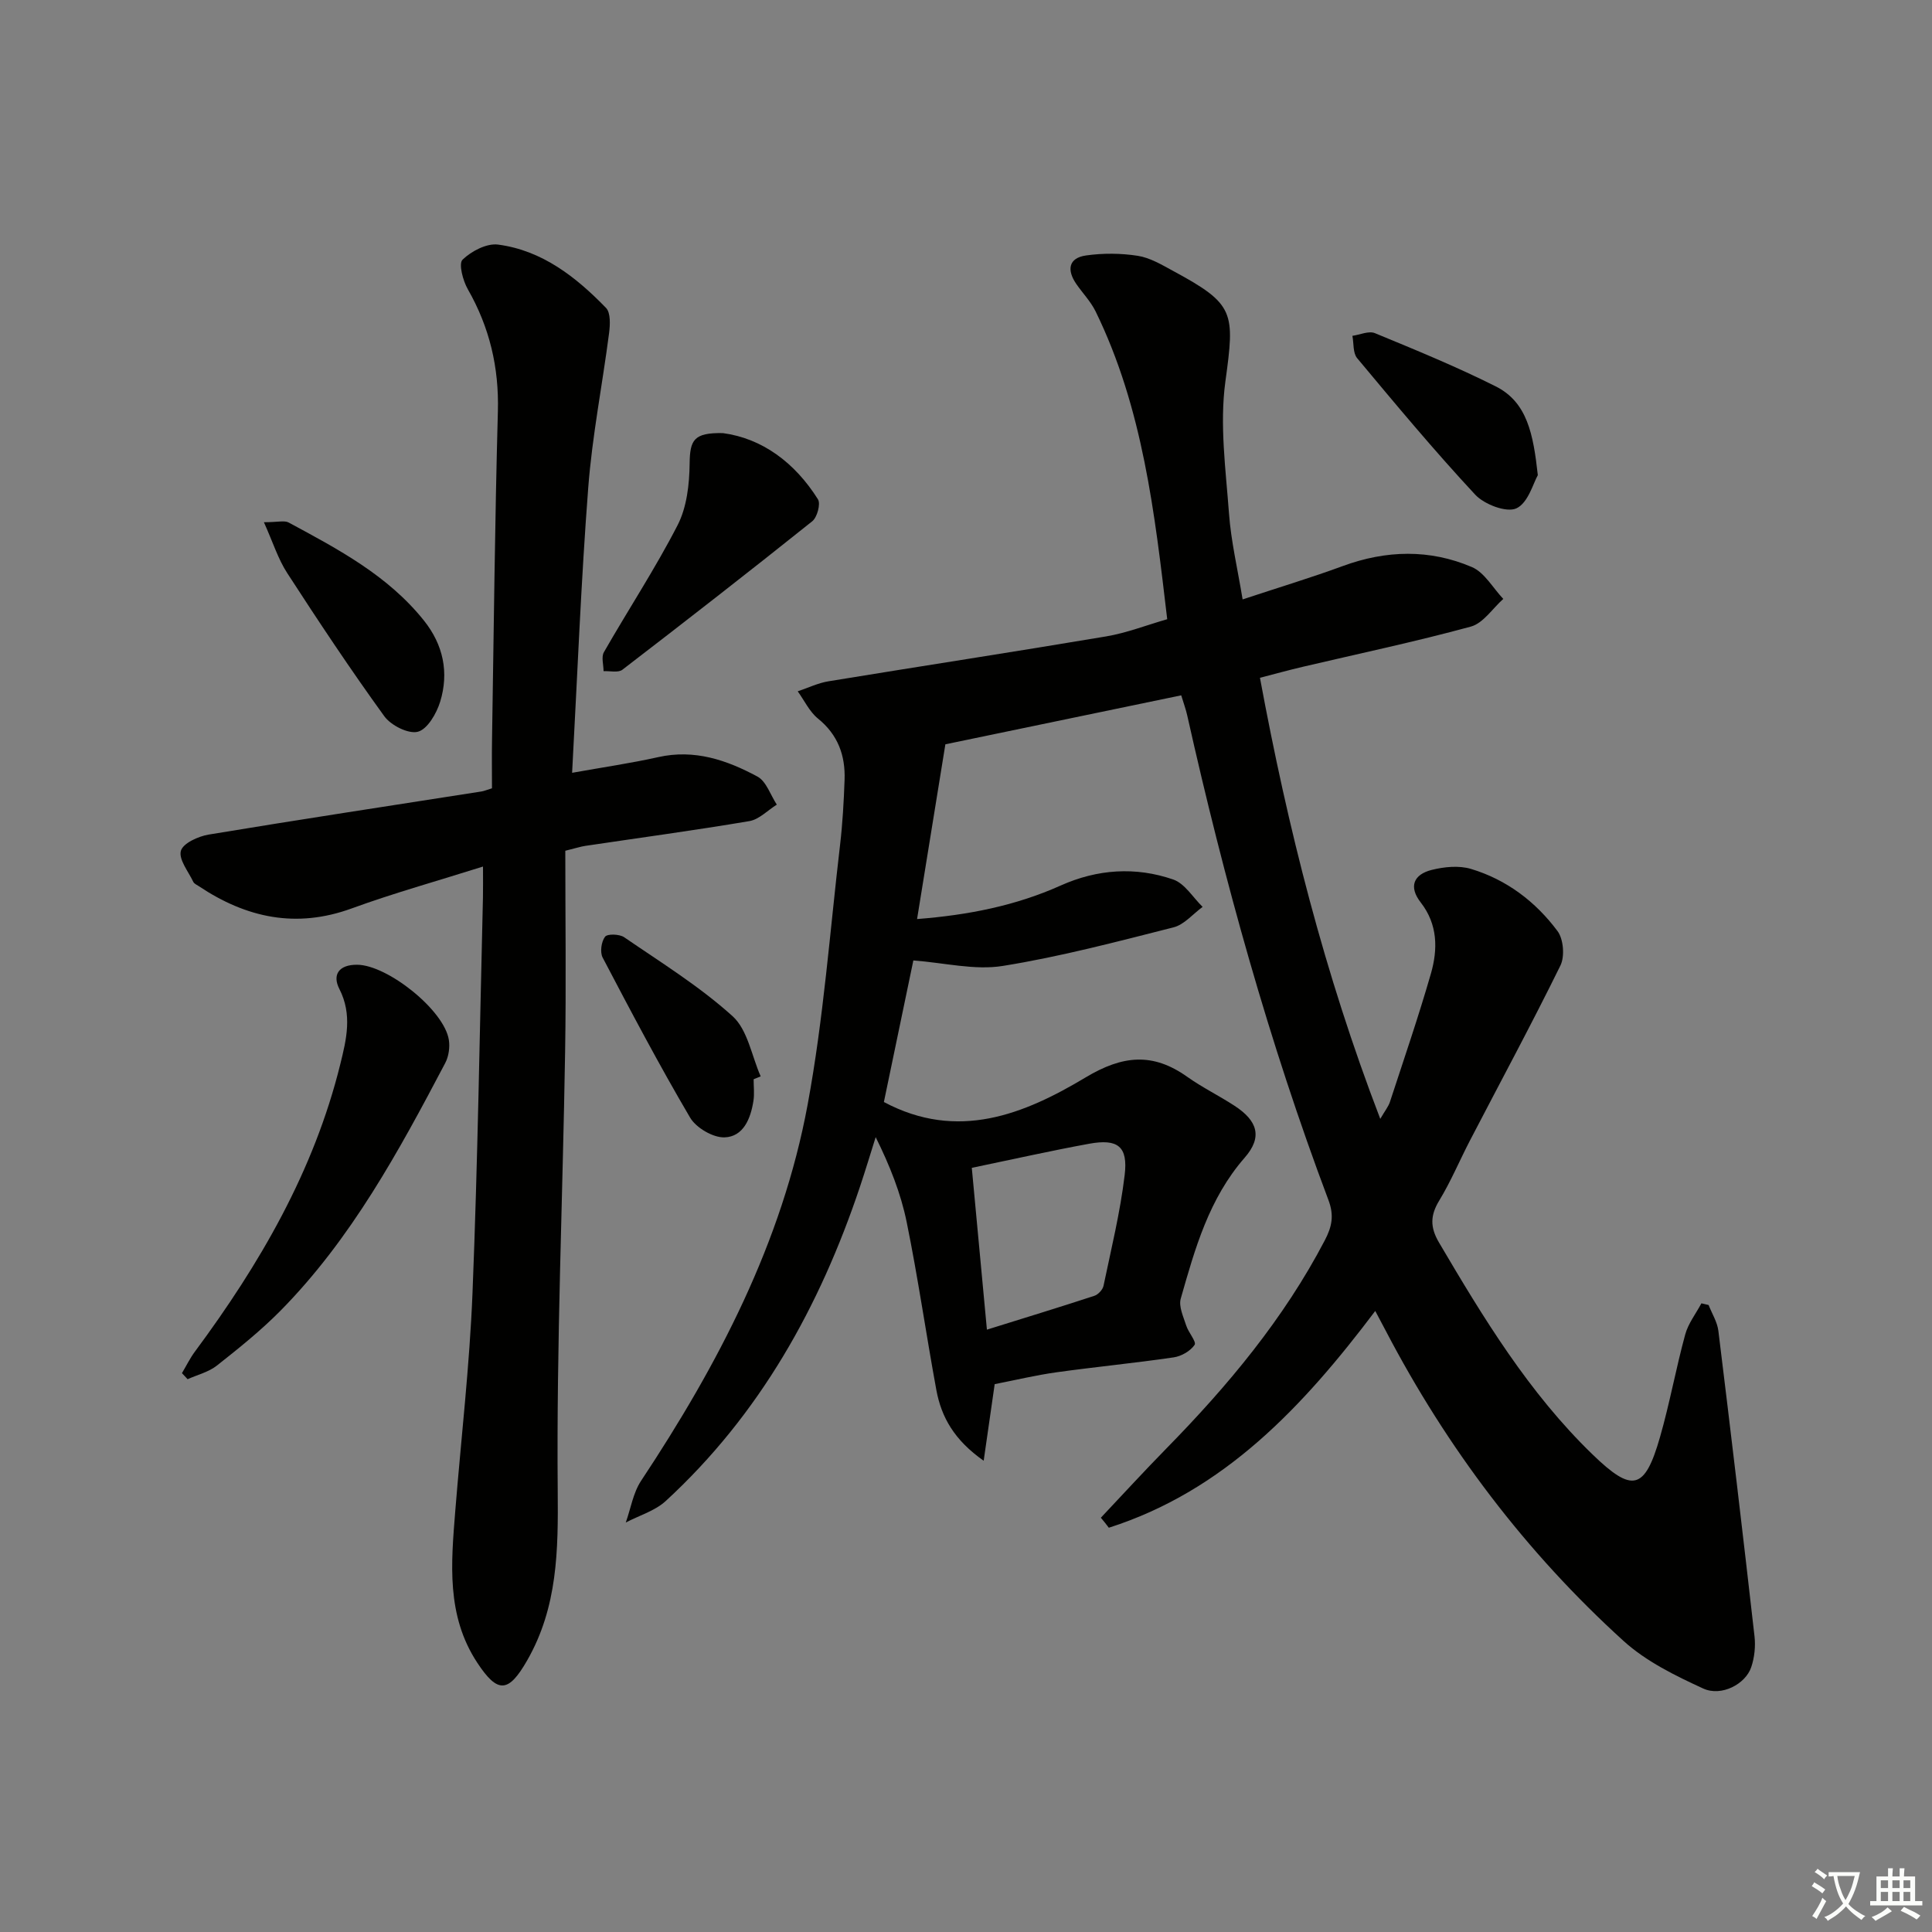 <svg enable-background="new 0 0 400 400" viewBox="0 0 400 400" xmlns="http://www.w3.org/2000/svg"><rect x="0" y="0" width="400" height="400" fill="#808080" stroke="none"/><path d="m377.9 391.2c-.2.3-.4.5-.6.8-.7-.6-1.4-1-2.2-1.5.2-.3.4-.5.5-.8.6.4 1.4.8 2.3 1.5zm-1.8 6.1c-.2-.2-.5-.4-.9-.6.4-.6.8-1.2 1.2-1.9s.7-1.3.9-1.9c.3.3.5.5.8.7-.7 1.3-1.4 2.6-2 3.7zm2.2-9c-.3.3-.5.5-.6.8-.6-.6-1.3-1.1-2-1.5.3-.3.5-.5.6-.7.6.5 1.3.9 2 1.4zm.3.2v-.9h2 4.5c-.3 1.3-.6 2.5-1 3.6s-.9 2.1-1.4 3c.4.5 1 1 1.6 1.4s1.2.8 1.9 1.1c-.3.2-.5.4-.8.8-.4-.3-1-.7-1.6-1.2s-1.2-1.1-1.6-1.6c-.5.6-1.1 1.1-1.7 1.6s-1.4.9-2.1 1.4c-.1-.3-.3-.5-.7-.8.6-.2 1.2-.5 1.9-1s1.4-1.1 2-1.8c-.5-.8-.9-1.6-1.2-2.5s-.6-2-.8-3.2c-.4.1-.7.1-1 .1zm2.5 2.7c.3 1 .7 1.7 1 2.2.3-.5.6-1.1 1-2s.6-1.9.9-3h-3.2-.4c.1.9.3 1.8.7 2.8z" fill="#fbfcfa"/><path d="m396.5 388.5v1.5 3.6h1.5v.9c-.4 0-1 0-1.7 0h-7.9c-.5 0-.9 0-1.2 0v-.9h1.3v-3.5c0-.7 0-1.2 0-1.6h2.4c0-.8 0-1.4 0-1.7h1c0 .3-.1.8-.1 1.7h1.5c0-.8 0-1.4 0-1.7h1c0 .3-.1.9-.1 1.7zm-8.2 9.2c-.2-.3-.5-.5-.8-.8.8-.3 1.4-.6 1.9-.9s1-.7 1.4-1.1c.3.3.6.5.9.8-1.6 1-2.8 1.6-3.4 2zm2.6-6.8v-1.6h-1.5v1.6zm0 2.7v-1.9h-1.5v1.9zm2.4-2.7v-1.6h-1.5v1.6zm0 2.7v-1.9h-1.5v1.9zm.2 2 .7-.8c.4.2.9.5 1.6.8s1.3.7 1.8 1c-.3.3-.5.6-.8.8-.4-.3-1.5-1-3.3-1.8zm2-4.7v-1.6h-1.4v1.6zm0 2.7v-1.9h-1.4v1.9z" fill="#fbfcfa"/><g fill="#010100"><path d="m227.92 314.23c4.5-4.77 8.93-9.61 13.52-14.29 12.76-13.01 24.35-26.88 32.85-43.15 1.5-2.87 1.94-5.17.75-8.33-12.3-32.68-21.6-66.25-29.23-100.31-.28-1.27-.74-2.51-1.25-4.19-16.49 3.42-32.81 6.81-48.83 10.14-1.9 11.72-3.84 23.68-5.86 36.18 10.65-.83 20.42-2.77 29.73-6.94 7.58-3.4 15.51-3.94 23.3-1.25 2.4.83 4.08 3.72 6.09 5.67-2 1.46-3.81 3.68-6.03 4.24-11.72 2.97-23.45 6.08-35.37 7.99-5.8.93-12.01-.65-18.49-1.14-1.87 8.98-4.01 19.26-6.1 29.31 15.28 8.15 29.03 2.54 41.78-5.1 7.66-4.59 13.9-5.18 21.02-.12 3.11 2.21 6.58 3.9 9.78 5.99 4.8 3.12 5.85 6.48 2.13 10.74-7.41 8.48-10.3 18.84-13.25 29.2-.46 1.62.55 3.75 1.13 5.56.45 1.44 2.17 3.37 1.74 4.01-.87 1.28-2.74 2.36-4.34 2.59-8.04 1.18-16.14 1.96-24.2 3.08-4.25.59-8.44 1.6-12.85 2.46-.66 4.63-1.37 9.57-2.28 15.86-6.11-4.29-8.76-9.03-9.8-14.65-2.13-11.57-3.79-23.23-6.14-34.75-1.21-5.95-3.49-11.69-6.42-17.6-1.08 3.43-2.12 6.88-3.26 10.29-8.32 24.83-20.75 47.15-40.21 65.05-2.23 2.05-5.49 2.99-8.27 4.45 1.03-2.89 1.52-6.13 3.16-8.62 15.92-24.03 29.2-49.34 34.49-77.89 3.29-17.74 4.61-35.86 6.72-53.81.52-4.45.77-8.95.93-13.43.18-5.05-1.36-9.34-5.51-12.7-1.76-1.43-2.81-3.73-4.19-5.64 2.13-.71 4.21-1.73 6.4-2.08 19.15-3.14 38.33-6.07 57.46-9.29 4.21-.71 8.27-2.3 12.64-3.56-2.59-21.96-5.04-43.7-14.83-63.73-1.01-2.06-2.69-3.78-4.01-5.7-1.96-2.86-1.62-5.36 2.03-5.88 3.51-.5 7.21-.47 10.7.07 2.53.39 4.97 1.85 7.29 3.11 12.85 6.94 12.83 8.52 10.86 22.94-1.21 8.9.08 18.2.75 27.29.42 5.75 1.77 11.42 2.82 17.8 7.27-2.41 14.08-4.46 20.75-6.91 8.98-3.3 17.98-3.52 26.71.21 2.63 1.12 4.36 4.34 6.51 6.6-2.22 1.97-4.15 5.03-6.72 5.73-11.51 3.14-23.2 5.6-34.82 8.33-2.86.67-5.7 1.46-8.84 2.27 5.76 31.07 13.34 61.19 24.91 91.32 1.01-1.73 1.69-2.56 2-3.51 2.89-8.83 5.91-17.63 8.48-26.55 1.46-5.06 1.43-10.21-2.1-14.74-2.58-3.31-1.43-5.81 2.25-6.74 2.59-.65 5.66-.96 8.15-.21 7.36 2.21 13.39 6.78 17.93 12.89 1.23 1.66 1.51 5.23.59 7.11-6 12.2-12.47 24.18-18.74 36.25-2.14 4.12-3.94 8.45-6.35 12.41-1.87 3.07-1.91 5.52-.07 8.66 9.22 15.66 18.62 31.15 31.82 43.92 8.22 7.95 10.79 7.43 13.95-3.58 2.01-7 3.3-14.21 5.22-21.25.62-2.29 2.21-4.32 3.36-6.47.5.12.99.23 1.49.35.69 1.78 1.79 3.5 2.02 5.34 2.59 21.06 5.09 42.14 7.48 63.23.24 2.09 0 4.4-.67 6.39-1.17 3.52-6.17 6.17-9.95 4.44-5.79-2.66-11.81-5.61-16.47-9.83-20.26-18.39-36.57-39.96-49.25-64.23-.6-1.16-1.22-2.31-2.18-4.11-14.95 19.82-31.28 37.26-55.16 44.88-.5-.68-1.07-1.38-1.65-2.07zm-23.59-38.94c7.78-2.43 15.03-4.64 22.23-7 .8-.26 1.74-1.26 1.91-2.07 1.59-7.62 3.46-15.22 4.38-22.94.72-5.94-1.42-7.56-7.35-6.48-7.94 1.45-15.82 3.23-24.3 4.99 1.04 11.07 2.05 21.92 3.13 33.5z"/><path d="m118.45 160c6.48-1.16 12.21-1.99 17.85-3.25 7.49-1.68 14.19.62 20.52 4.03 1.84.99 2.7 3.83 4.01 5.81-1.88 1.17-3.65 3.06-5.67 3.41-11.29 1.91-22.65 3.44-33.98 5.13-.96.14-1.9.46-4.14 1.01 0 13.81.19 27.74-.04 41.67-.49 30.27-1.8 60.55-1.53 90.81.11 12.4-.01 24.11-6.32 35.14-3.86 6.74-6.09 6.95-10.35.47-6.43-9.78-5.4-20.61-4.54-31.42 1.21-15.06 2.97-30.1 3.57-45.19 1.09-27.26 1.49-54.55 2.16-81.83.04-1.81.01-3.61.01-6.38-9.53 3.01-18.47 5.49-27.16 8.66-11.51 4.21-21.83 1.97-31.65-4.58-.41-.28-.98-.51-1.17-.91-1.02-2.14-3.06-4.64-2.57-6.42.43-1.57 3.61-3.02 5.76-3.37 18.81-3.12 37.67-5.98 56.51-8.93.48-.08.94-.28 2.14-.65 0-3.25-.05-6.69.01-10.13.37-22.63.59-45.27 1.21-67.9.25-9.12-1.72-17.41-6.22-25.29-1.02-1.78-1.95-5.3-1.09-6.13 1.82-1.76 4.99-3.43 7.35-3.12 9.13 1.2 16.14 6.71 22.35 13.11.98 1.01.85 3.51.63 5.24-1.38 10.66-3.49 21.26-4.31 31.96-1.49 19.36-2.24 38.76-3.34 59.05z"/><path d="m37.67 284.3c.88-1.48 1.64-3.05 2.66-4.43 13.45-18.14 24.67-37.42 30.13-59.57 1.26-5.09 2.52-10.24-.2-15.55-1.5-2.93-.12-5.04 3.69-5.01 6.28.05 18.02 9.4 18.98 15.56.24 1.53-.03 3.42-.75 4.79-9.61 18.25-19.44 36.4-34.1 51.27-4.07 4.12-8.63 7.78-13.18 11.37-1.7 1.34-4.02 1.9-6.06 2.82-.38-.43-.78-.84-1.17-1.25z"/><path d="m149.67 89.67c8.07 1.08 14.86 6.04 19.68 13.71.59.94-.16 3.72-1.18 4.54-12.99 10.39-26.12 20.61-39.31 30.74-.87.67-2.58.23-3.9.3 0-1.32-.5-2.93.07-3.93 5.04-8.81 10.64-17.31 15.27-26.32 1.9-3.71 2.43-8.43 2.48-12.71.06-4.93.86-6.44 6.89-6.33z"/><path d="m54.64 108.12c2.91 0 4.25-.41 5.12.06 10.24 5.52 20.56 10.96 28.02 20.31 4.01 5.02 5.2 10.77 3.35 16.8-.75 2.43-2.63 5.69-4.62 6.21-1.96.51-5.58-1.32-6.95-3.22-7-9.67-13.61-19.62-20.1-29.64-1.89-2.91-2.95-6.36-4.82-10.52z"/><path d="m318.39 98.38c-.93 1.59-1.99 5.74-4.44 6.87-2.05.94-6.64-.81-8.53-2.84-8.48-9.11-16.46-18.7-24.44-28.26-.89-1.07-.68-3.06-.98-4.62 1.57-.22 3.4-1.08 4.67-.55 8.41 3.47 16.86 6.93 24.99 11.01 6.55 3.28 7.79 9.89 8.73 18.39z"/><path d="m156.03 223.45c0 1.5.19 3.02-.04 4.48-.57 3.64-2.06 7.41-5.98 7.55-2.38.08-5.88-1.97-7.13-4.09-6.38-10.84-12.26-21.99-18.11-33.14-.58-1.11-.28-3.29.5-4.31.49-.64 2.98-.56 3.95.1 7.64 5.24 15.61 10.17 22.44 16.34 3.14 2.83 3.96 8.23 5.83 12.47-.49.21-.97.41-1.46.6z"/></g></svg>